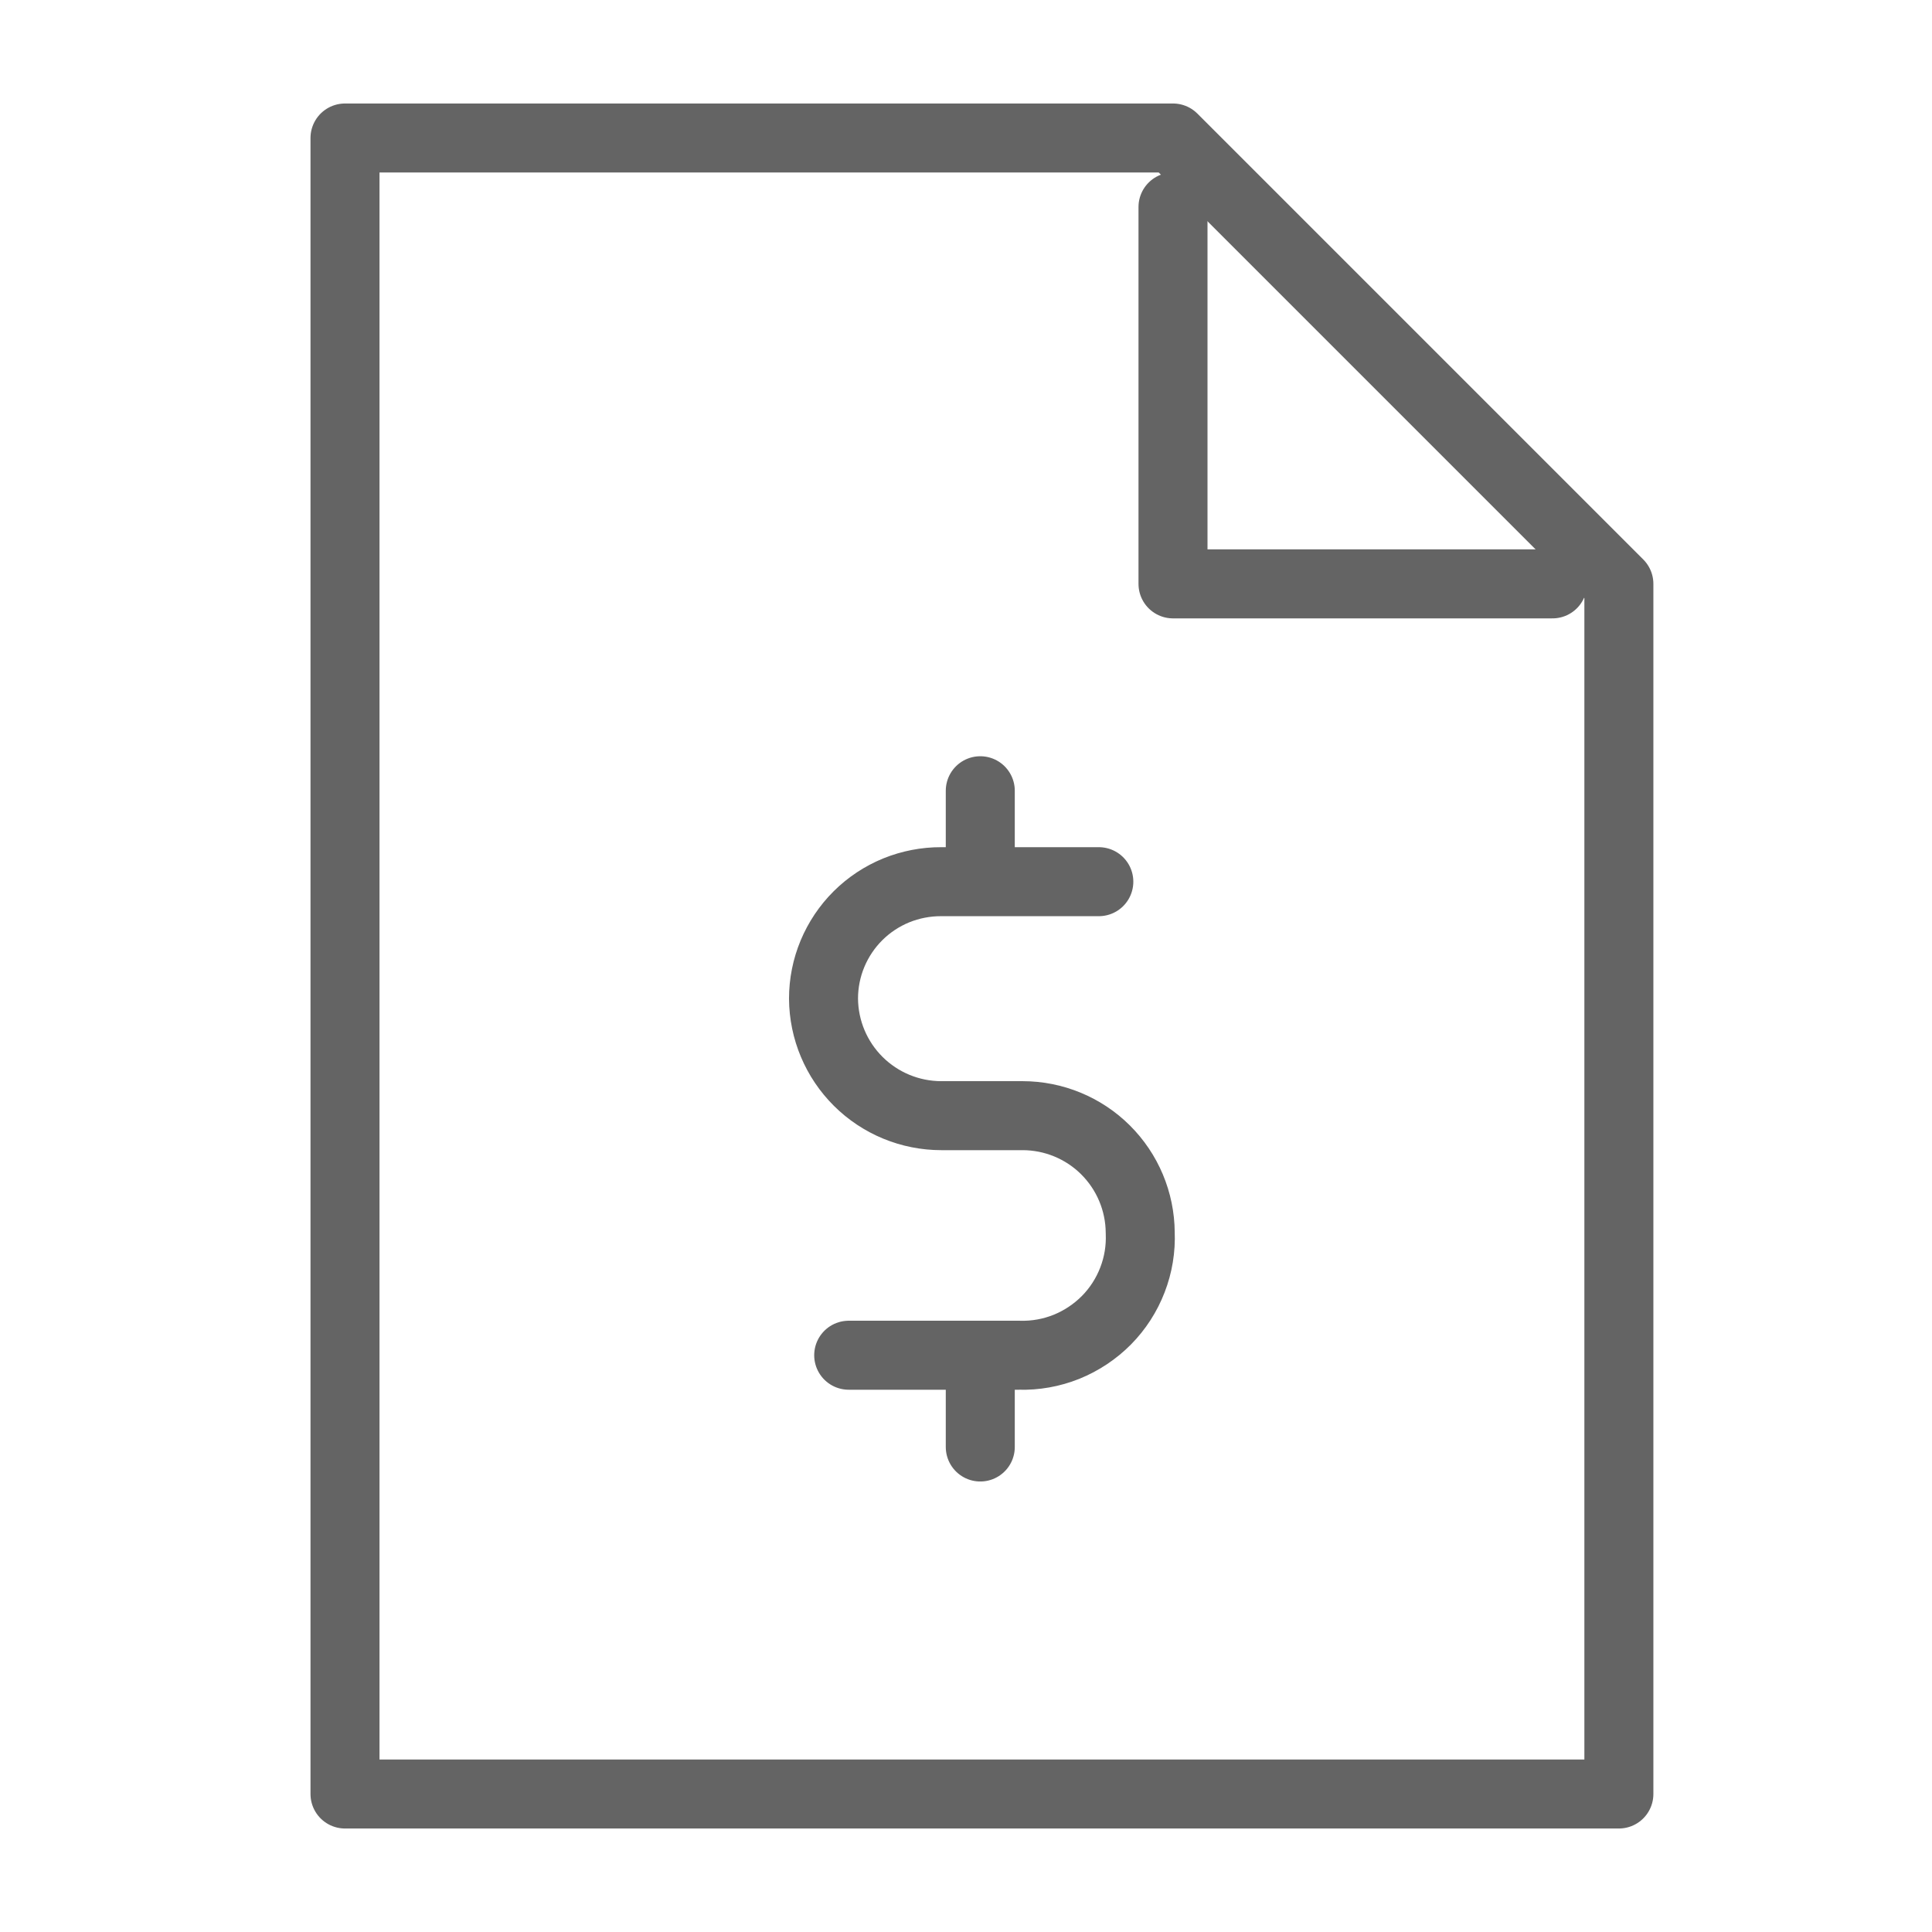 <svg width="18" height="18" viewBox="0 0 28 28" fill="none" xmlns="http://www.w3.org/2000/svg" stroke-width="1" stroke-linecap="round" stroke-linejoin="round" stroke="#646464"><path d="M5 26V2H17L23.462 8.462V26H5Z"></path><path d="M22.5 8.462H17V3"></path><path d="M15.925 12.778H13.642C13.418 12.777 13.196 12.82 12.989 12.904C12.782 12.989 12.594 13.113 12.435 13.271C12.277 13.428 12.151 13.616 12.065 13.822C11.979 14.028 11.935 14.25 11.935 14.473C11.938 14.924 12.119 15.355 12.439 15.673C12.758 15.99 13.191 16.169 13.642 16.169H14.819C15.269 16.169 15.702 16.347 16.021 16.664C16.341 16.982 16.522 17.413 16.525 17.864C16.535 18.098 16.497 18.331 16.412 18.55C16.328 18.768 16.2 18.967 16.035 19.134C15.87 19.3 15.673 19.431 15.456 19.519C15.239 19.606 15.006 19.648 14.771 19.641H12.3"></path><path d="M14.207 12.731V11.46"></path><path d="M14.207 20.971V19.759"></path></svg>